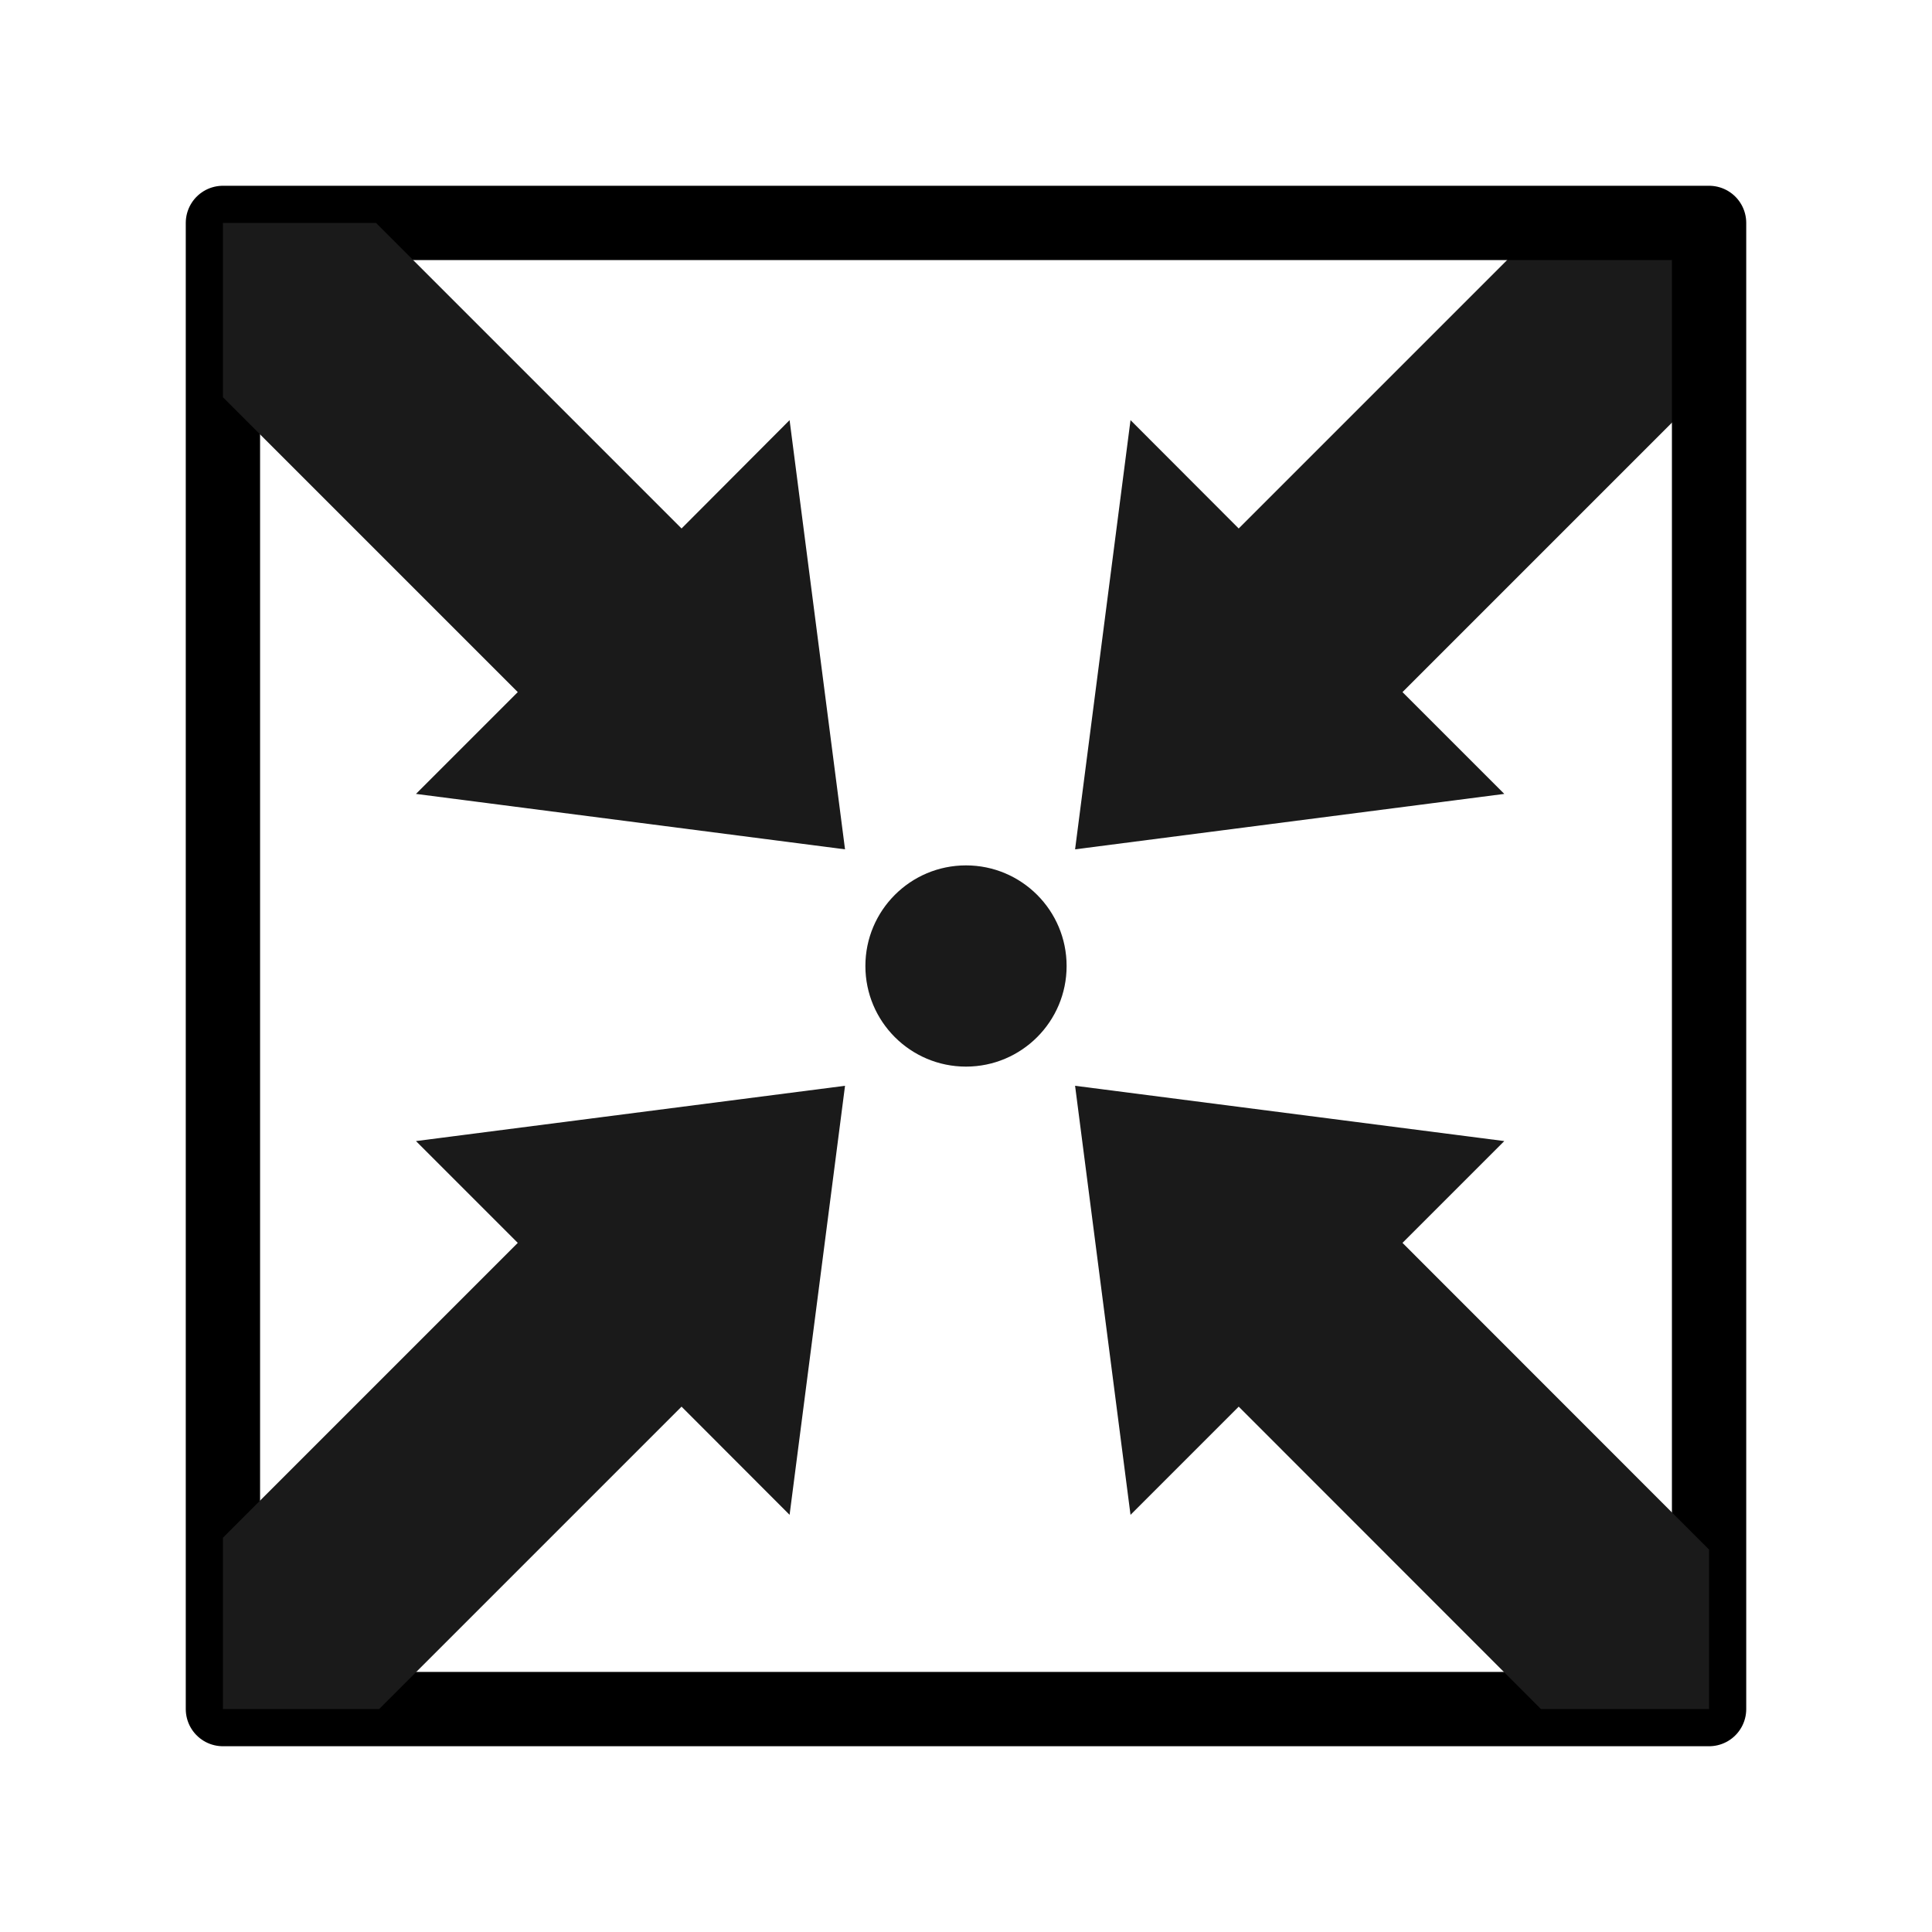 <?xml version="1.0" encoding="UTF-8" standalone="no"?>
<!-- Created with Inkscape (http://www.inkscape.org/) -->

<svg
   width="13mm"
   height="13mm"
   viewBox="0 0 13 13"
   version="1.1"
   id="svg1"
   xml:space="preserve"
   inkscape:version="1.4 (e7c3feb100, 2024-10-09)"
   sodipodi:docname="zoom-selected.svg"
   xmlns:inkscape="http://www.inkscape.org/namespaces/inkscape"
   xmlns:sodipodi="http://sodipodi.sourceforge.net/DTD/sodipodi-0.dtd"
   xmlns="http://www.w3.org/2000/svg"
   xmlns:svg="http://www.w3.org/2000/svg"><sodipodi:namedview
     id="namedview1"
     pagecolor="#ffffff"
     bordercolor="#000000"
     borderopacity="0.25"
     inkscape:showpageshadow="2"
     inkscape:pageopacity="0.0"
     inkscape:pagecheckerboard="0"
     inkscape:deskcolor="#d1d1d1"
     inkscape:document-units="mm"
     inkscape:zoom="12.514702"
     inkscape:cx="25.849597"
     inkscape:cy="29.165696"
     inkscape:window-width="1920"
     inkscape:window-height="1131"
     inkscape:window-x="0"
     inkscape:window-y="0"
     inkscape:window-maximized="1"
     inkscape:current-layer="layer1" /><defs
     id="defs1" /><g
     inkscape:label="Layer 1"
     inkscape:groupmode="layer"
     id="layer1"
     transform="translate(-55,-44.442)"><path
       id="rect7"
       style="fill:#1a1a1a;stroke:none;stroke-width:0.5;stroke-linejoin:round"
       d="M 66.5 47.036 L 66.5 45.942 L 65.391 45.942 L 63.335 47.998 L 62.607 47.269 L 62.234 50.157 L 65.122 49.784 L 64.437 49.099 L 66.5 47.036 z " /><rect
       style="fill:none;stroke:#000000;stroke-width:0.5;stroke-linejoin:round;stroke-opacity:1"
       id="rect1"
       width="10"
       height="10"
       x="56.5"
       y="45.942" /><path
       id="path3"
       style="fill:#1a1a1a;stroke:none;stroke-width:0.5;stroke-linejoin:round"
       d="M 56.5 54.789 L 56.5 55.942 L 57.551 55.942 L 59.586 53.907 L 60.313 54.635 L 60.686 51.748 L 57.799 52.12 L 58.484 52.805 L 56.5 54.789 z " /><path
       id="path9"
       style="fill:#1a1a1a;stroke:none;stroke-width:0.5;stroke-linejoin:round"
       d="M 57.53 45.942 L 56.5 45.942 L 56.5 47.115 L 58.484 49.099 L 57.799 49.784 L 60.686 50.157 L 60.313 47.269 L 59.586 47.998 L 57.53 45.942 z " /><path
       id="path2"
       style="fill:#1a1a1a;stroke:none;stroke-width:0.5;stroke-linejoin:round"
       d="M 65.369 55.942 L 66.5 55.942 L 66.5 54.869 L 64.437 52.805 L 65.122 52.12 L 62.234 51.748 L 62.607 54.635 L 63.335 53.907 L 65.369 55.942 z " /><circle
       style="fill:#1a1a1a;stroke-width:0.5;stroke-linejoin:round"
       id="path1"
       cx="61.5"
       cy="50.942"
       r="0.677" /></g></svg>
